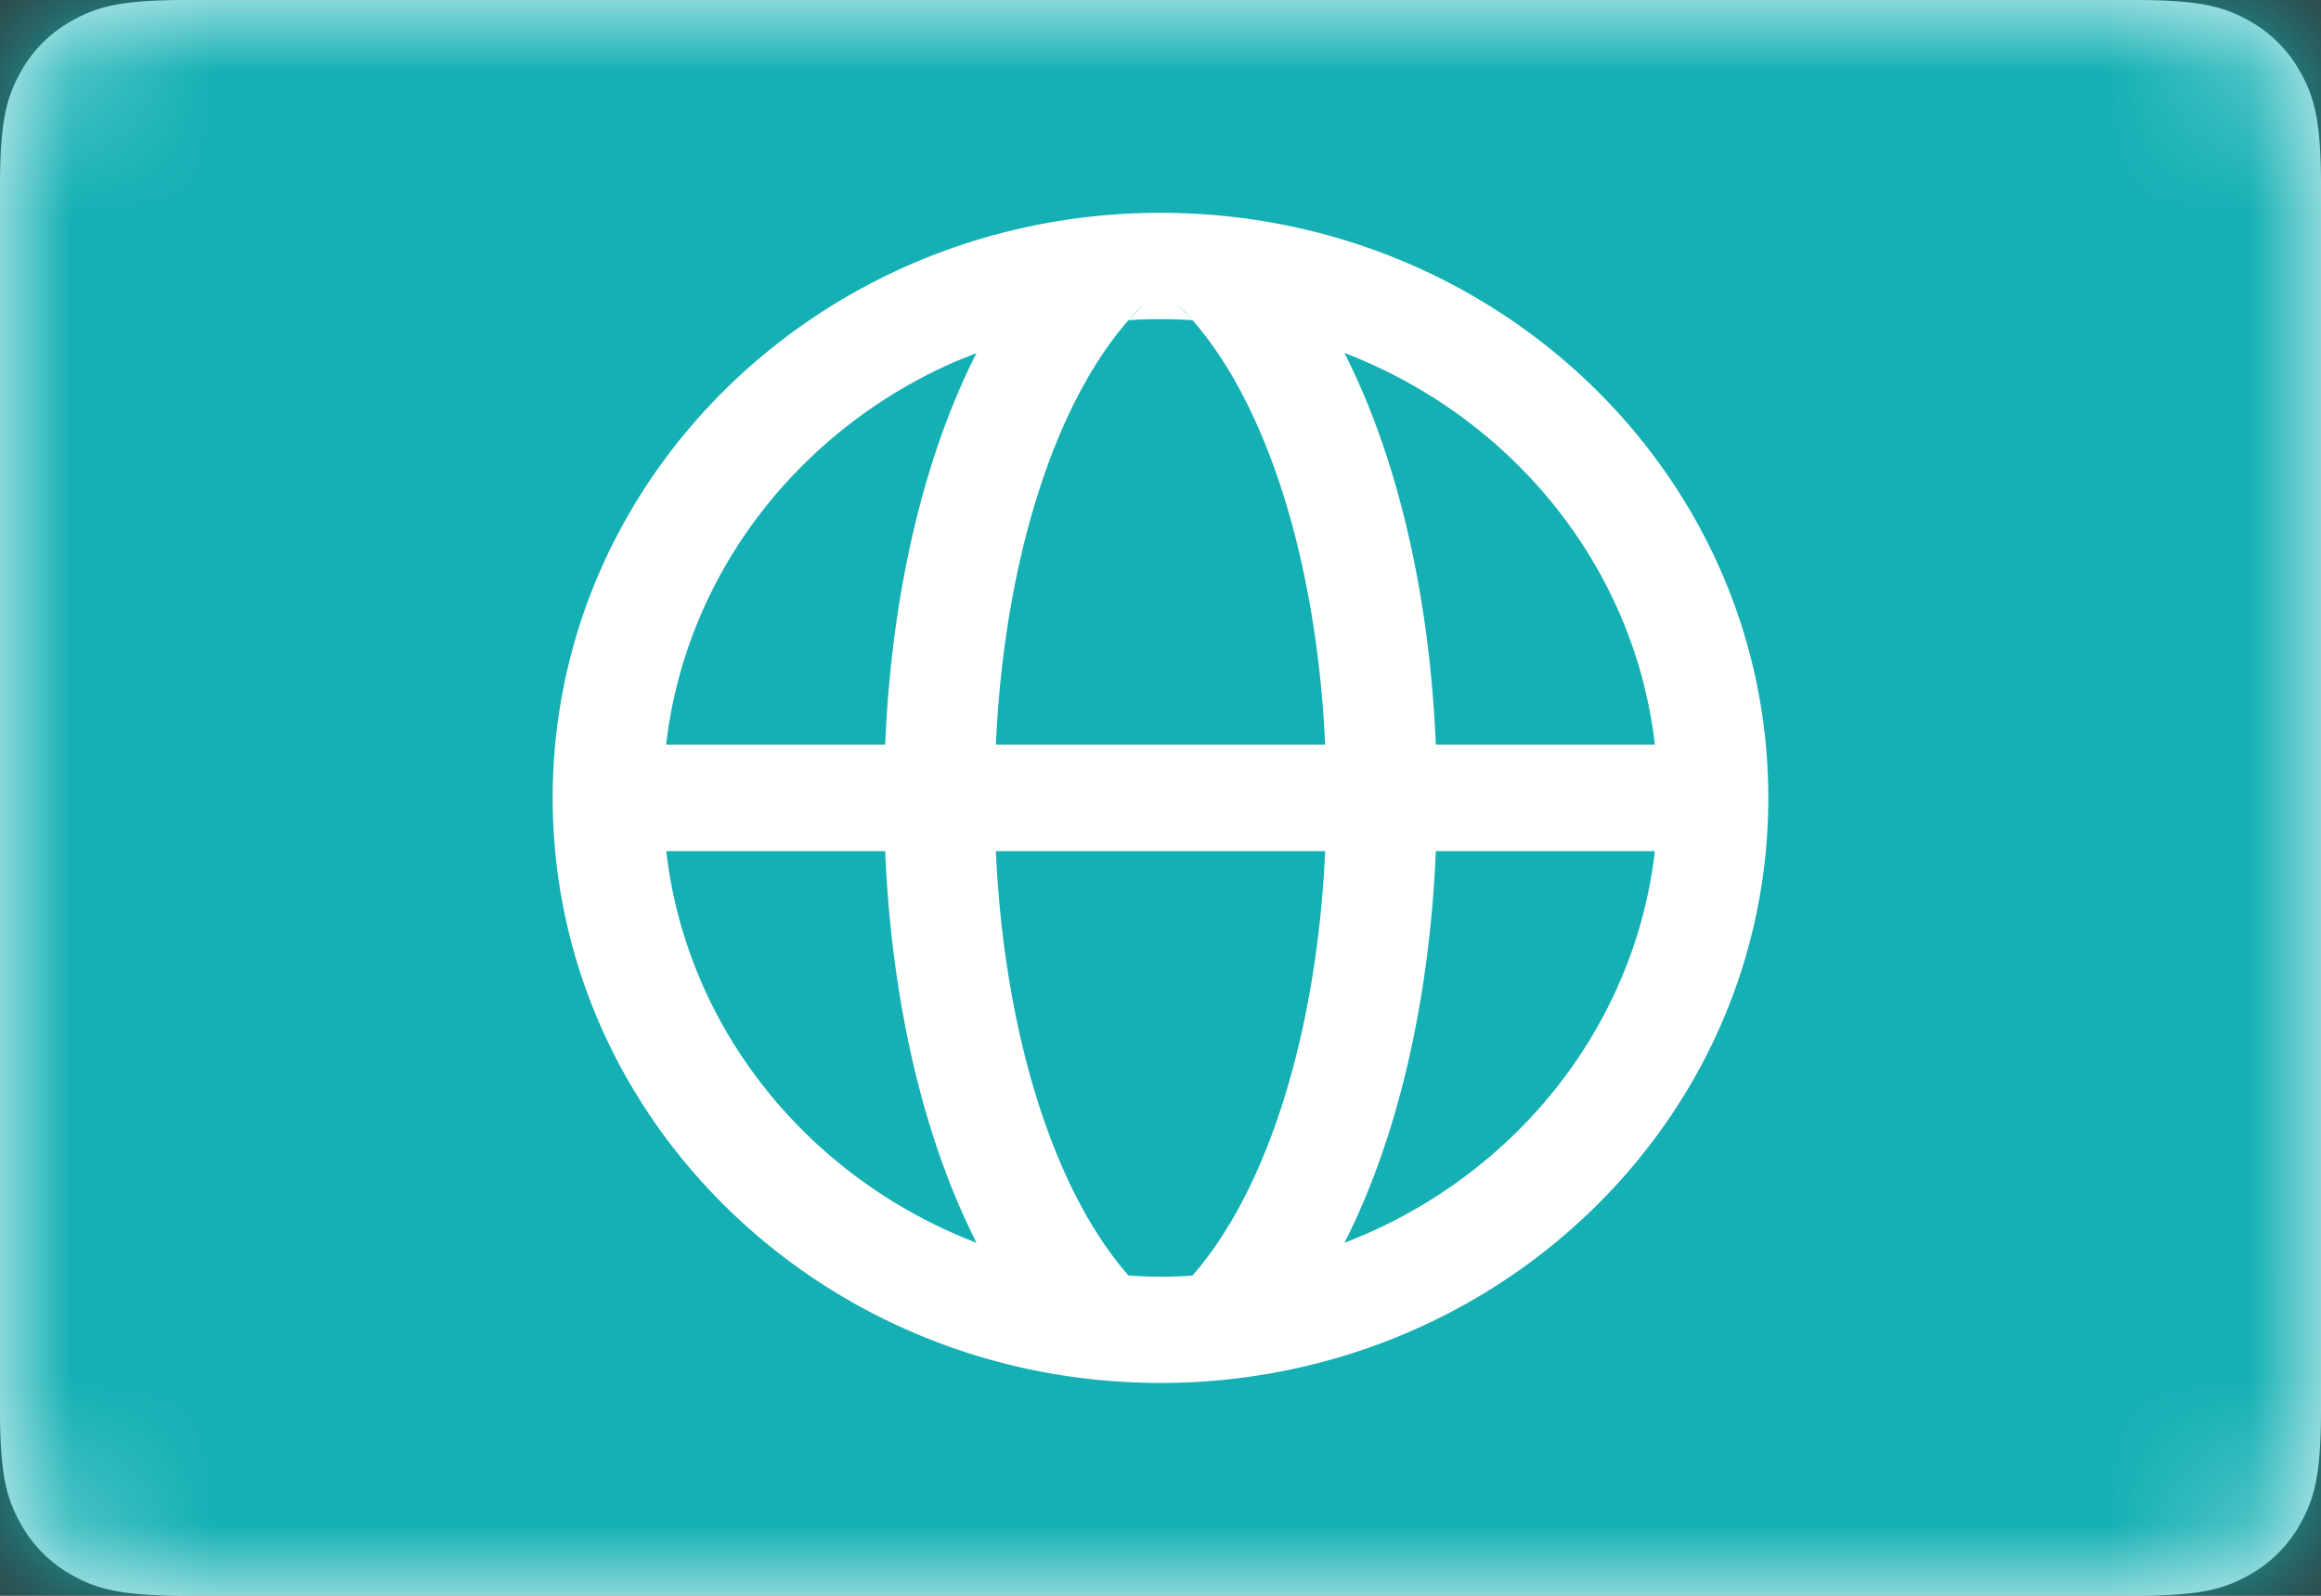 <svg width="16" height="11" viewBox="0 0 16 11" xmlns="http://www.w3.org/2000/svg" xmlns:xlink="http://www.w3.org/1999/xlink">
    <rect x="0" y="0" width="16" height="11" fill="#333333" stroke="none"/>
    <defs>
        <path d="M1.282 0h13.436c.446 0 .607.046.77.134.163.087.291.215.378.378.088.163.134.324.134.77v8.436c0 .446-.046.607-.134.77a.909.909 0 0 1-.378.378c-.163.088-.324.134-.77.134H1.282c-.446 0-.607-.046-.77-.134a.909.909 0 0 1-.378-.378C.046 10.325 0 10.164 0 9.718V1.282C0 .836.046.675.134.512A.909.909 0 0 1 .512.134C.675.046.836 0 1.282 0z" id="h7ubulvioa"/>
    </defs>
    <g fill="none" fill-rule="evenodd">
        <mask id="lz2dj7rknb" fill="#fff">
            <use xlink:href="#h7ubulvioa"/>
        </mask>
        <use fill="#FFF" xlink:href="#h7ubulvioa"/>
        <path fill="#14B0B4" mask="url(#lz2dj7rknb)" d="M0 0h16v11H0z"/>
        <path d="M8 1.467c2.314 0 4.19 1.805 4.19 4.033 0 2.228-1.876 4.033-4.19 4.033-2.314 0-4.19-1.805-4.19-4.033 0-2.228 1.876-4.033 4.19-4.033zm1.135 4.4h-2.27c.056 1.237.391 2.329.914 2.925a3.087 3.087 0 0 0 .441.001c.524-.597.859-1.69.915-2.925zm2.273 0h-1.51c-.043 1.024-.26 1.972-.63 2.7 1.153-.442 1.998-1.469 2.14-2.7zm-5.305 0h-1.51c.141 1.231.986 2.258 2.139 2.7-.37-.728-.587-1.676-.63-2.7zm.63-3.434-.149.06c-1.077.471-1.856 1.462-1.992 2.64h1.51c.043-1.024.26-1.972.63-2.7zm2.535 0c.37.729.587 1.677.63 2.7h1.51c-.142-1.23-.987-2.258-2.14-2.7zM8 2.2c-.074 0-.147.002-.22.007l.108-.114c-.585.563-.963 1.72-1.023 3.04h2.27c-.06-1.32-.438-2.477-1.023-3.04l.108.114A3.616 3.616 0 0 0 8 2.2z" fill="#FFF" mask="url(#lz2dj7rknb)"/>
    </g>
</svg>
